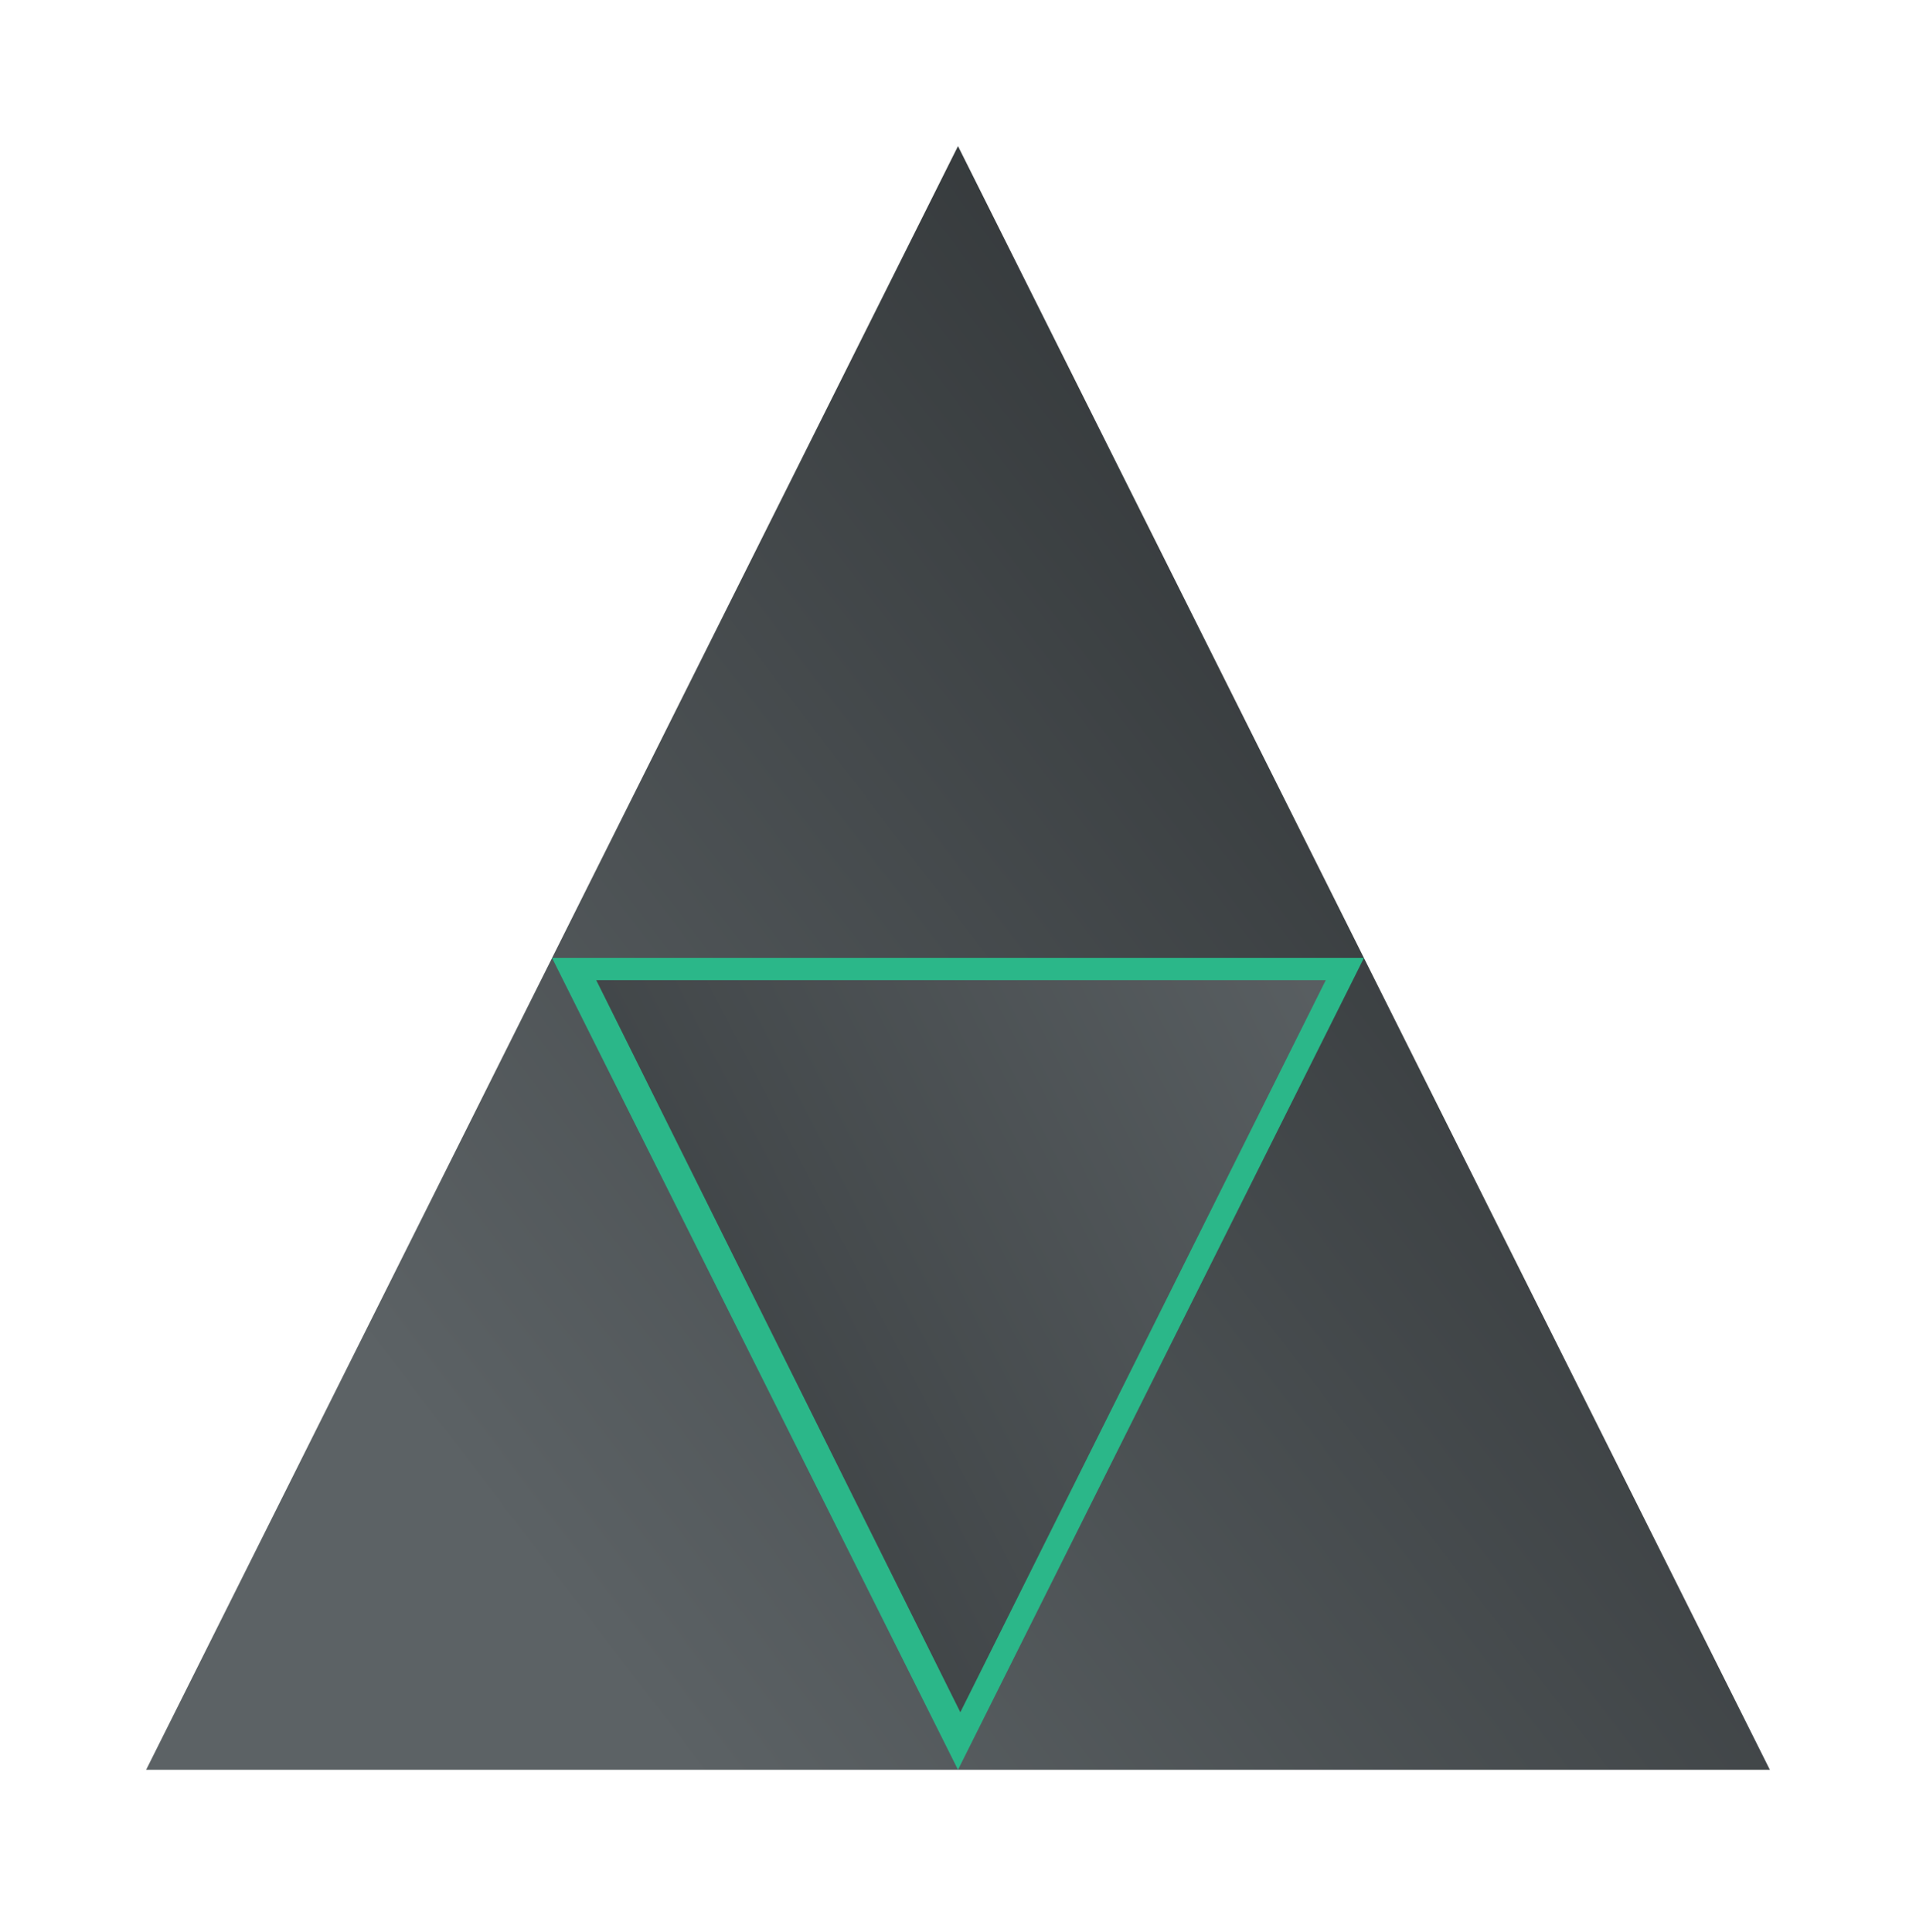 <?xml version="1.0" encoding="UTF-8"?>
<svg width="118px" height="119px" viewBox="0 0 118 119" version="1.1" xmlns="http://www.w3.org/2000/svg" xmlns:xlink="http://www.w3.org/1999/xlink">
    <!-- Generator: Sketch 49 (51002) - http://www.bohemiancoding.com/sketch -->
    <title>稳定@2x</title>
    <desc>Created with Sketch.</desc>
    <defs>
        <filter x="-15.5%" y="-14.5%" width="131.0%" height="131.0%" filterUnits="objectBoundingBox" id="filter-1">
            <feOffset dx="0" dy="1" in="SourceAlpha" result="shadowOffsetOuter1"></feOffset>
            <feGaussianBlur stdDeviation="5" in="shadowOffsetOuter1" result="shadowBlurOuter1"></feGaussianBlur>
            <feColorMatrix values="0 0 0 0 0   0 0 0 0 0   0 0 0 0 0  0 0 0 0.3 0" type="matrix" in="shadowBlurOuter1" result="shadowMatrixOuter1"></feColorMatrix>
            <feMerge>
                <feMergeNode in="shadowMatrixOuter1"></feMergeNode>
                <feMergeNode in="SourceGraphic"></feMergeNode>
            </feMerge>
        </filter>
        <linearGradient x1="10.707%" y1="70.71%" x2="82.694%" y2="15.673%" id="linearGradient-2">
            <stop stop-color="#5C6265" offset="0%"></stop>
            <stop stop-color="#2F3335" offset="100%"></stop>
        </linearGradient>
        <linearGradient x1="115.146%" y1="100%" x2="-42.188%" y2="18.145%" id="linearGradient-3">
            <stop stop-color="#5C6265" offset="0%"></stop>
            <stop stop-color="#2F3335" offset="100%"></stop>
        </linearGradient>
    </defs>
    <g id="确定" stroke="none" stroke-width="1" fill="none" fill-rule="evenodd">
        <g id="首页-cn-" transform="translate(-812, -1590)">
            <g id="优势" transform="translate(183, 1597)">
                <g id="稳定" filter="url(#filter-1)" transform="translate(638, 1)">
                    <polygon id="Triangle-2" fill="url(#linearGradient-2)" points="50 0 100 100 0 100"></polygon>
                    <polygon id="Triangle-2" fill="#2BB789" transform="translate(50, 75) scale(1, -1) translate(-50, -75) " points="50 50 75 100 25 100"></polygon>
                    <polygon id="Triangle-2" fill="url(#linearGradient-3)" transform="translate(50.184, 73.911) scale(1, -1) translate(-50.184, -73.911) " points="50.143 51.365 72.651 96.457 27.718 96.457"></polygon>
                </g>
            </g>
        </g>
    </g>
</svg>